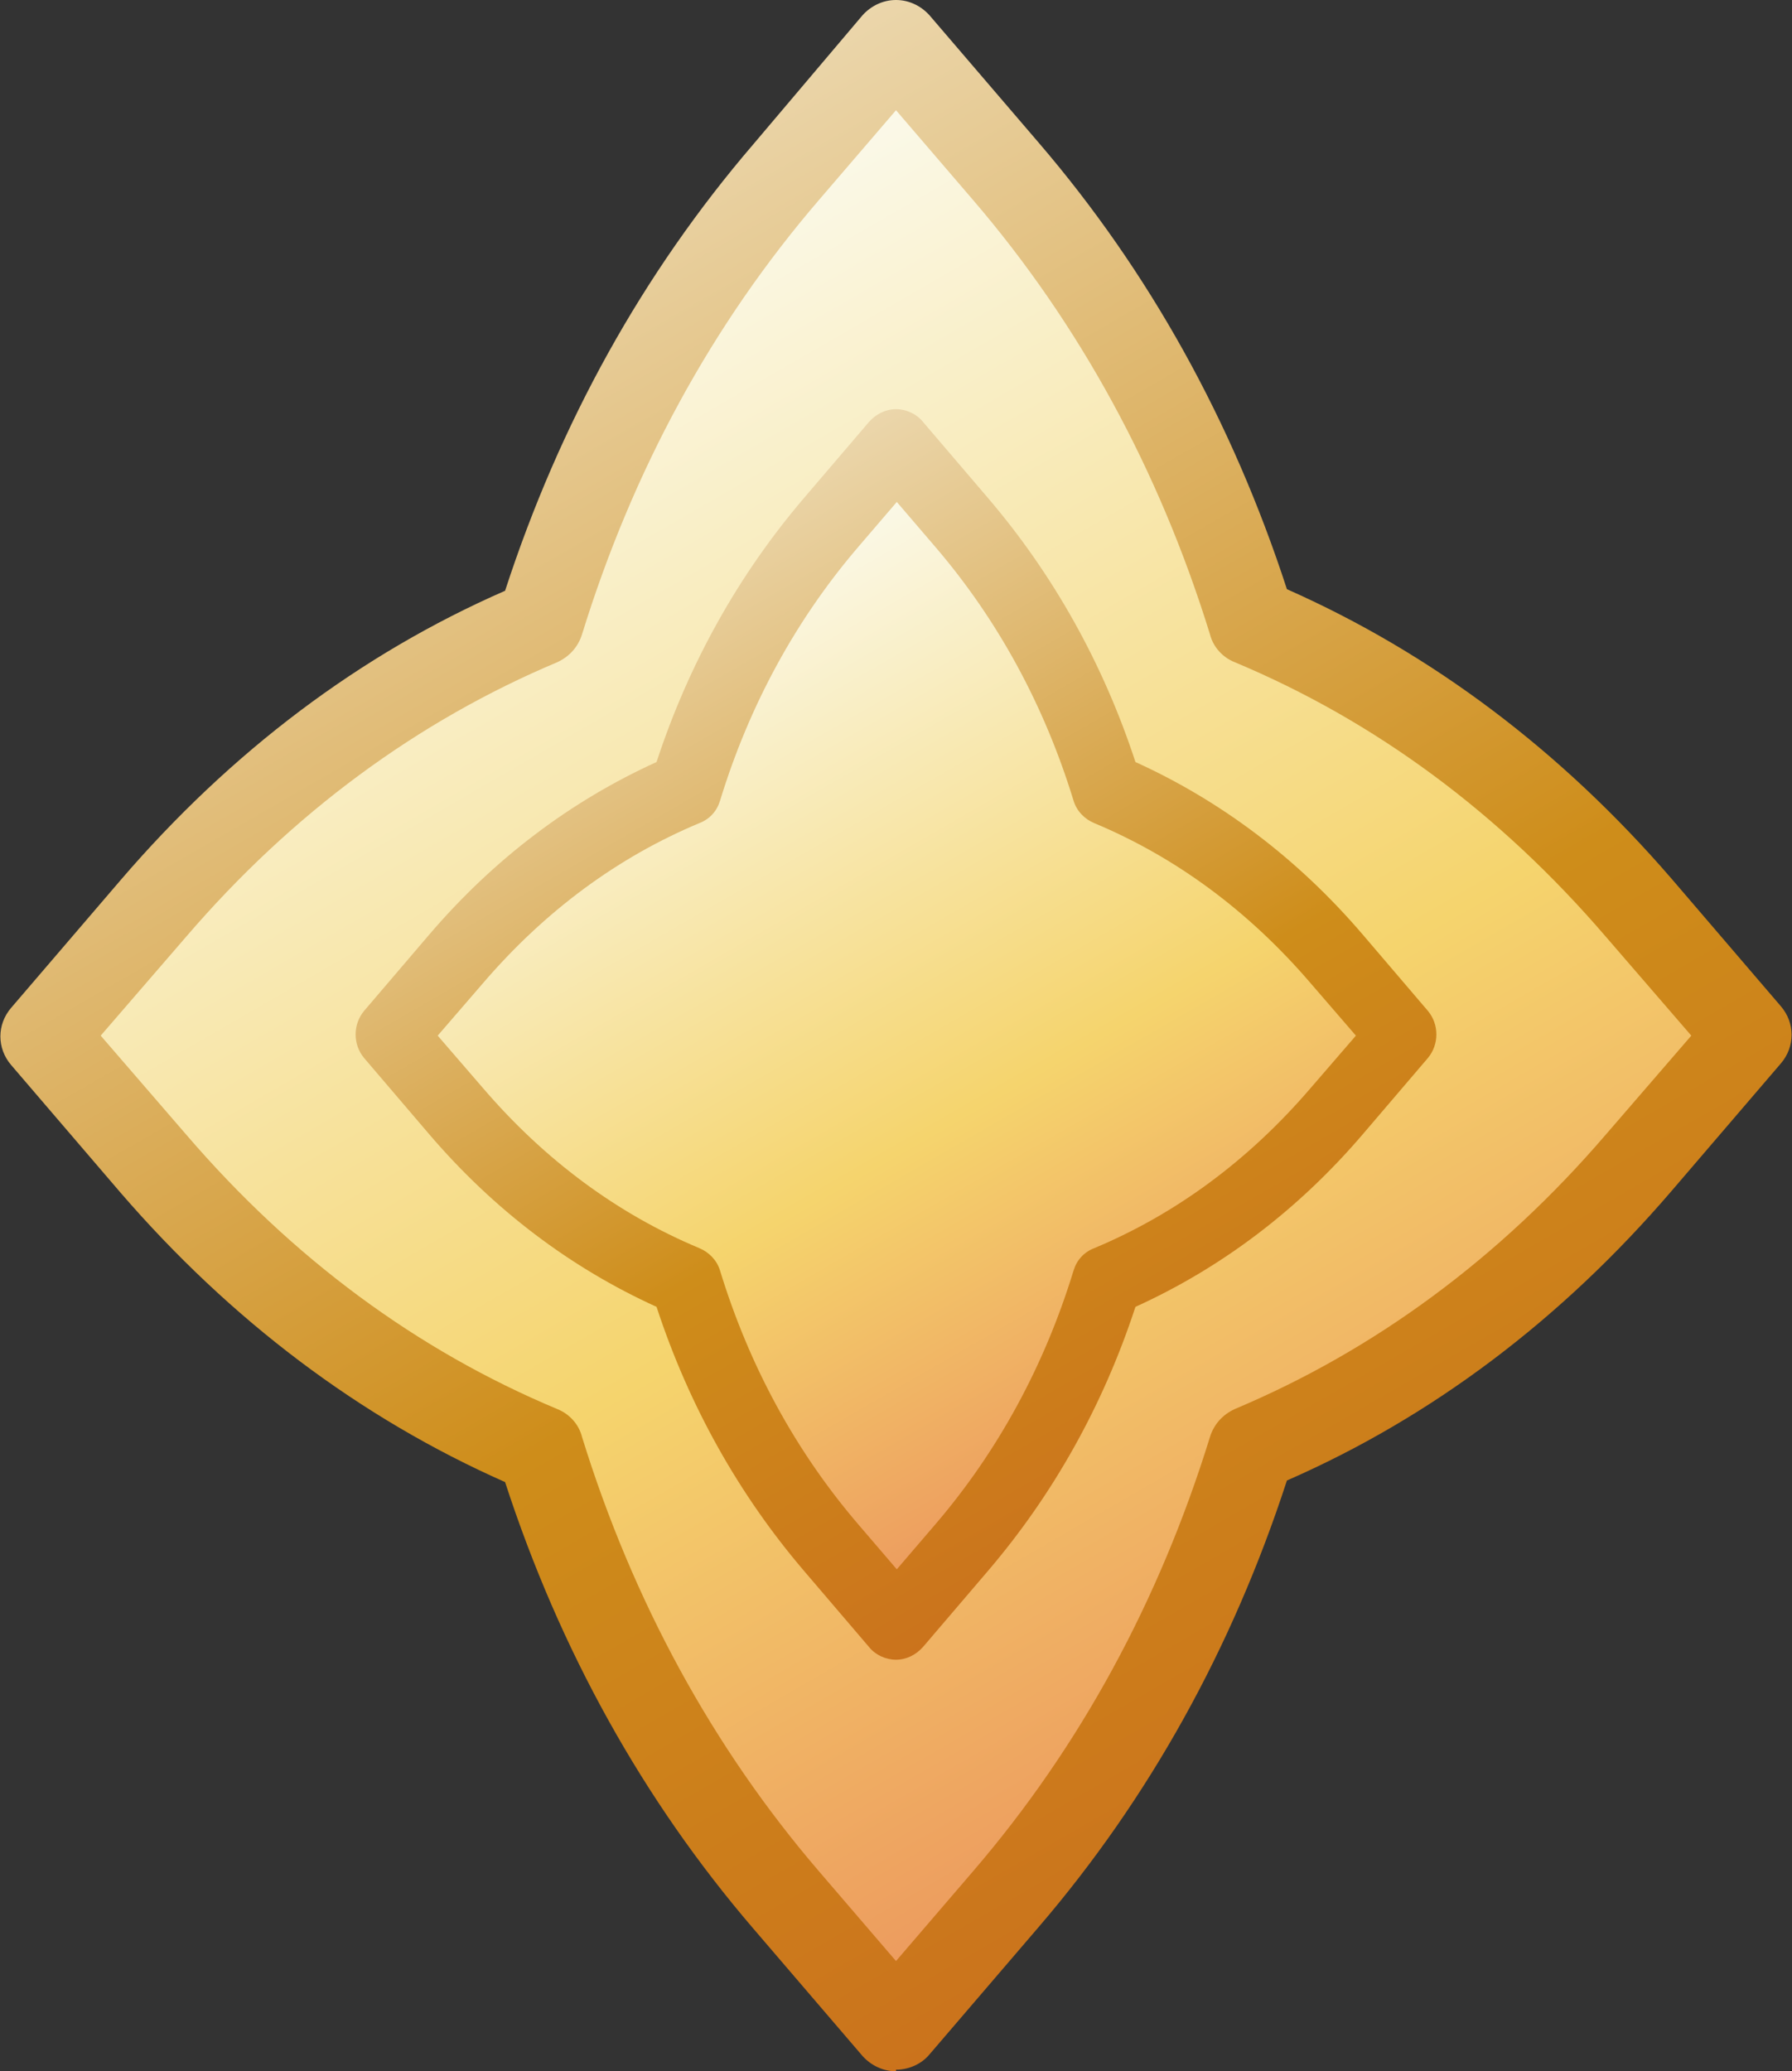 <?xml version="1.0" encoding="UTF-8"?>
<svg id="Stardust" xmlns="http://www.w3.org/2000/svg" xmlns:xlink="http://www.w3.org/1999/xlink" version="1.1" viewBox="0 0 226 261.2">
  <rect x="0" y="0" width="226" height="261.2" fill="#333333" stroke="none"/>
  <!-- Generator: Adobe Illustrator 29.0.0, SVG Export Plug-In . SVG Version: 2.1.0 Build 186)  -->
  <defs>
    <style>
      .st0 {
        fill: url(#Dégradé_sans_nom_26391);
      }

      .st1 {
        fill: url(#Dégradé_sans_nom_26231);
      }

      .st2 {
        fill: url(#Dégradé_sans_nom_2639);
      }

      .st3 {
        fill: url(#Dégradé_sans_nom_2623);
      }
    </style>
    <linearGradient id="Dégradé_sans_nom_2639" data-name="Dégradé sans nom 2639" x1="58.8" y1="36.8" x2="167.2" y2="224.4" gradientUnits="userSpaceOnUse">
      <stop offset="0" stop-color="#fbfbf0"/>
      <stop offset=".6" stop-color="#f5d46d"/>
      <stop offset="1" stop-color="#ec975d"/>
    </linearGradient>
    <linearGradient id="Dégradé_sans_nom_2623" data-name="Dégradé sans nom 2623" x1="56.1" y1="32" x2="169.9" y2="229.2" gradientUnits="userSpaceOnUse">
      <stop offset="0" stop-color="#ebd6ab"/>
      <stop offset=".6" stop-color="#ce8d1a"/>
      <stop offset="1" stop-color="#cb731c"/>
    </linearGradient>
    <linearGradient id="Dégradé_sans_nom_26391" data-name="Dégradé sans nom 2639" x1="80.9" y1="74.9" x2="145.1" y2="186.3" xlink:href="#Dégradé_sans_nom_2639"/>
    <linearGradient id="Dégradé_sans_nom_26231" data-name="Dégradé sans nom 2623" x1="78.6" y1="71" x2="147.4" y2="190.2" xlink:href="#Dégradé_sans_nom_2623"/>
  </defs>
  <g>
    <path class="st2" d="M206.7,114.5c-14.3-16.6-31-28.6-48.8-36.1-6.4-20.7-16.7-40.2-31-56.8l-13.8-16.1-13.8,16.1c-14.3,16.6-24.6,36.1-31,56.8-17.8,7.4-34.5,19.5-48.8,36.1l-13.8,16.1,13.8,16.1c14.3,16.6,31,28.6,48.8,36.1,6.4,20.7,16.7,40.2,31,56.8l13.8,16.1,13.8-16.1c14.3-16.6,24.6-36.1,31-56.8,17.8-7.4,34.5-19.5,48.8-36.1l13.8-16.1-13.8-16.1Z"/>
    <path class="st3" d="M113,261.2c-1.6,0-3.1-.7-4.2-1.9l-13.8-16.1c-13.9-16.2-24.4-35.1-31.3-56.3-18.3-8.1-34.6-20.4-48.5-36.5l-13.8-16.1c-1.8-2.1-1.8-5.1,0-7.2l13.8-16.1c13.9-16.2,30.2-28.5,48.5-36.5,6.9-21.2,17.4-40.1,31.3-56.3L108.8,1.9C109.9.7,111.4,0,113,0s3.1.7,4.2,1.9l13.8,16.1c13.9,16.2,24.4,35.1,31.3,56.3,18.3,8.1,34.6,20.4,48.5,36.5h0s13.8,16.1,13.8,16.1c1.8,2.1,1.8,5.1,0,7.2l-13.8,16.1c-13.9,16.2-30.2,28.5-48.5,36.5-6.9,21.2-17.4,40.1-31.3,56.3l-13.8,16.1c-1,1.2-2.6,1.9-4.2,1.9ZM12.7,130.6l10.8,12.5c13.4,15.6,29.1,27.2,46.8,34.6,1.5.6,2.7,1.9,3.1,3.5,6.4,20.7,16.5,39.2,29.9,54.8l9.7,11.3,9.7-11.3c13.5-15.7,23.5-34.1,29.9-54.8.5-1.6,1.6-2.8,3.1-3.5,17.6-7.4,33.4-19,46.8-34.6l10.8-12.5-10.8-12.5c-13.4-15.6-29.1-27.2-46.8-34.6-1.5-.6-2.7-1.9-3.1-3.5-6.4-20.7-16.5-39.2-29.9-54.8l-9.7-11.3-9.7,11.3c-13.5,15.7-23.5,34.1-29.9,54.8-.5,1.6-1.6,2.8-3.1,3.5-17.6,7.4-33.4,19-46.8,34.6l-10.8,12.5Z"/>
  </g>
  <g>
    <path class="st0" d="M168.6,121c-8.5-9.9-18.4-17-29-21.4-3.8-12.3-9.9-23.8-18.4-33.7l-8.2-9.6-8.2,9.6c-8.5,9.9-14.6,21.4-18.4,33.7-10.6,4.4-20.5,11.5-29,21.4l-8.2,9.6,8.2,9.6c8.5,9.9,18.4,17,29,21.4,3.8,12.3,9.9,23.8,18.4,33.7l8.2,9.6,8.2-9.6c8.5-9.9,14.6-21.4,18.4-33.7,10.6-4.4,20.5-11.5,29-21.4l8.2-9.6-8.2-9.6Z"/>
    <path class="st1" d="M113,209.3c-1.3,0-2.6-.6-3.4-1.6l-8.2-9.6c-8.2-9.6-14.5-20.8-18.6-33.3-10.8-4.9-20.5-12.2-28.7-21.8l-8.2-9.6c-1.4-1.7-1.4-4.2,0-5.9l8.2-9.6c8.2-9.6,17.9-16.9,28.7-21.8,4.1-12.5,10.4-23.7,18.6-33.3l8.2-9.6c.9-1,2.1-1.6,3.4-1.6s2.6.6,3.4,1.6l8.2,9.6c8.2,9.6,14.5,20.8,18.6,33.3,10.8,4.9,20.5,12.2,28.7,21.8h0l8.2,9.6c1.4,1.7,1.4,4.2,0,5.9l-8.2,9.6c-8.2,9.6-17.9,16.9-28.7,21.8-4.1,12.5-10.4,23.7-18.6,33.3l-8.2,9.6c-.9,1-2.1,1.6-3.4,1.6ZM55.2,130.6l5.7,6.6c7.8,9.1,17,15.9,27.3,20.2,1.2.5,2.2,1.5,2.6,2.8,3.7,12.1,9.6,22.9,17.5,32.1l4.8,5.6,4.8-5.6c7.9-9.2,13.8-20,17.5-32.1.4-1.3,1.3-2.3,2.6-2.8,10.3-4.3,19.5-11.1,27.3-20.2l5.7-6.6-5.7-6.6c-7.8-9.1-17-15.9-27.3-20.2-1.2-.5-2.2-1.5-2.6-2.8-3.7-12.1-9.6-22.9-17.5-32.1l-4.8-5.6-4.8,5.6c-7.9,9.2-13.8,20-17.5,32.1-.4,1.3-1.3,2.3-2.6,2.8-10.3,4.3-19.5,11.1-27.3,20.2l-5.7,6.6Z"/>
  </g>
</svg>